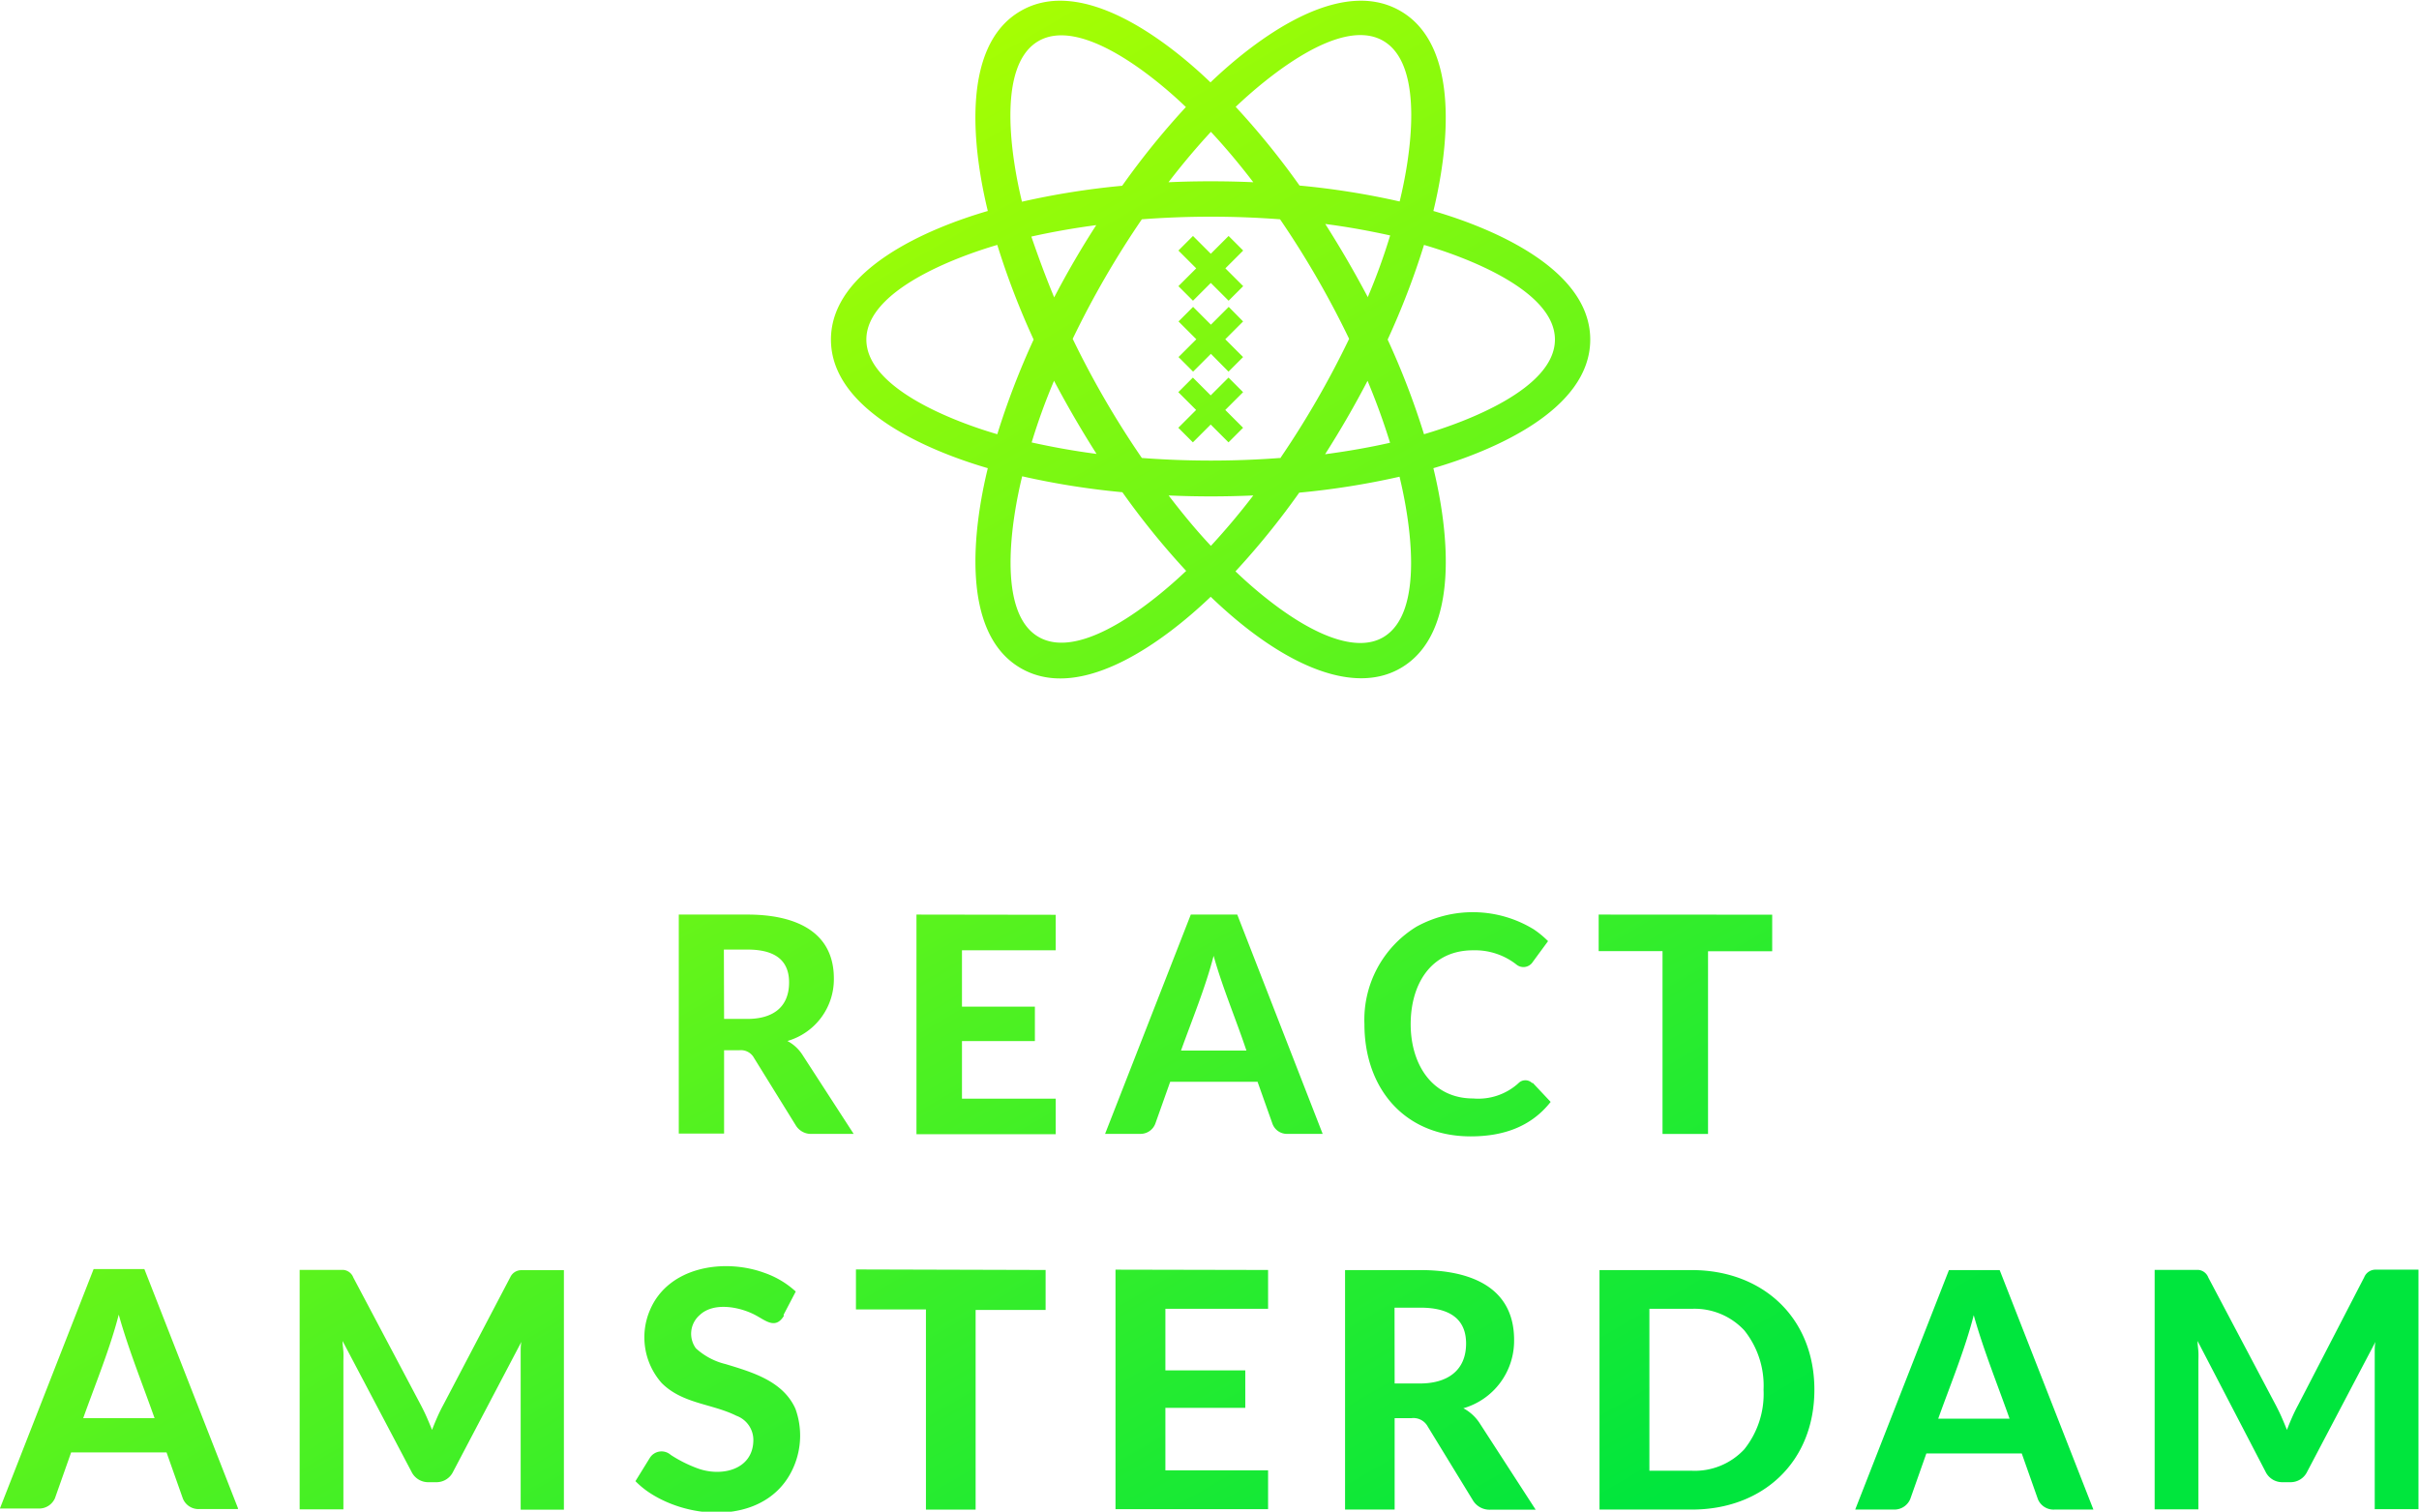 <svg xmlns="http://www.w3.org/2000/svg" xmlns:xlink="http://www.w3.org/1999/xlink" id="Layer_1" data-name="Layer 1" viewBox="0 0 232.25 145.17"><defs><style>.cls-1{fill:url(#linear-gradient)}</style><linearGradient id="linear-gradient" x1="-127.92" x2="-156.56" y1="700.59" y2="749.93" gradientTransform="matrix(2.83, 0, 0, -2.83, 625.61, 2348.24)" gradientUnits="userSpaceOnUse"><stop offset="0" stop-color="#00e63d"/><stop offset="1" stop-color="#aeff00"/></linearGradient></defs><title>Asset 1</title><g id="Layer_1-2" data-name="Layer_1"><path d="M253.34,222.52c-1.34-1.75-2.7-3.37-4.07-4.84-1.36,1.47-2.73,3.09-4.07,4.84C247.91,222.4,250.63,222.4,253.34,222.52Zm-50.81,83.36v8h-4.35V292.85h6.62c4,0,8.27,1.27,8.27,6.14a6.17,6.17,0,0,1-4.46,6,3.88,3.88,0,0,1,1.45,1.34l4.91,7.58H211a1.71,1.71,0,0,1-1.6-.84l-4-6.46a1.43,1.43,0,0,0-1.42-.73h-1.48Zm-46.69,44.06h-3.69a1.62,1.62,0,0,1-1.58-1L149,344.5h-9.16l-1.55,4.39a1.66,1.66,0,0,1-1.55,1H133l9-23h4.87l9,23ZM141,341.21h6.85c-1.14-3.23-2.52-6.64-3.44-9.94C143.57,334.55,142.14,338,141,341.21ZM173.44,340c.19.37.38.75.55,1.14s.34.79.5,1.2q.24-.63.51-1.24t.57-1.16L182,327.68A1.17,1.17,0,0,1,183,327l.54,0h3.61v23H183V335.82c0-.29,0-.6,0-.94s0-.69.07-1l-6.56,12.48a1.77,1.77,0,0,1-1.66,1h-.67a1.78,1.78,0,0,1-1.66-1L165.9,333.8c0,.36.06.71.08,1.05s0,.67,0,1v14.12h-4.2v-23h3.61l.54,0a1.13,1.13,0,0,1,1,.73L173.44,340Zm34.83-8.61c-.81,1.32-1.74.45-2.74-.08-1.49-.79-4-1.28-5.34,0a2.37,2.37,0,0,0-.37,3.19,6.47,6.47,0,0,0,2.86,1.52c2.57.78,5.51,1.63,6.7,4.29a7.58,7.58,0,0,1-.09,5.39c-2.19,5.48-9.32,5.55-13.72,2.8a8.31,8.31,0,0,1-1.55-1.24l1.39-2.25a1.33,1.33,0,0,1,2-.27A12.77,12.77,0,0,0,199.9,346c2.33.9,5.44.2,5.44-2.71a2.47,2.47,0,0,0-1.63-2.31c-2.34-1.17-5.17-1.14-7.17-3.14a6.63,6.63,0,0,1-1.13-7c1.77-4.2,7.15-5,11-3.58a8.62,8.62,0,0,1,3,1.79l-1.17,2.24Zm25.13-4.41v3.84h-6.72v19.17h-4.77V330.77h-6.72v-3.84Zm21.36,0v3.73H244.9v5.91h7.67v3.6H244.9v6h9.86v3.73H240.11v-23Zm12.15,14.24v8.77h-4.76v-23h7.23c4.5,0,9,1.44,9,6.71a6.74,6.74,0,0,1-4.87,6.56,4.24,4.24,0,0,1,1.58,1.46l5.36,8.28h-4.3a1.87,1.87,0,0,1-1.74-.92L270.08,342a1.56,1.56,0,0,0-1.55-.79H266.9Zm0-3.34h2.44c2.5,0,4.42-1.14,4.42-3.84s-2.07-3.44-4.39-3.44H266.9Zm40.3.6c0,6.93-4.93,11.51-11.78,11.51h-8.85v-23h8.85c6.83,0,11.78,4.58,11.78,11.49Zm-4.88,0a8.49,8.49,0,0,0-1.84-5.69,6.52,6.52,0,0,0-5.06-2.08h-4.06v15.55h4.06a6.49,6.49,0,0,0,5.06-2.07,8.52,8.52,0,0,0,1.84-5.71Zm31.61,11.51h-3.69a1.62,1.62,0,0,1-1.58-1l-1.55-4.39h-9.16l-1.55,4.39a1.66,1.66,0,0,1-1.55,1h-3.73l9-23H325l9,23Zm-14.84-8.73h6.85c-1.14-3.23-2.52-6.64-3.44-9.94-.84,3.29-2.27,6.75-3.41,9.94ZM351.53,340c.19.37.38.75.55,1.14s.34.79.5,1.2q.24-.63.51-1.24t.57-1.16L360,327.68a1.17,1.17,0,0,1,1.06-.73l.54,0h3.61v23h-4.2V335.82c0-.29,0-.6,0-.94s0-.69.07-1l-6.56,12.48a1.77,1.77,0,0,1-1.66,1h-.67a1.78,1.78,0,0,1-1.66-1L344,333.8c0,.36.06.71.08,1.05s0,.67,0,1v14.12h-4.2v-23h3.61l.54,0a1.13,1.13,0,0,1,1,.73L351.53,340Zm-149-37.13h2.24c2.29,0,4-1,4-3.51s-1.9-3.15-4-3.15h-2.26Zm31.84-10v3.41h-9v5.41h7V305h-7v5.53h9v3.41H221V292.85ZM260,313.91h-3.38a1.48,1.48,0,0,1-1.45-1l-1.42-4h-8.39l-1.42,4a1.52,1.52,0,0,1-1.42,1h-3.41l8.23-21.06h4.46Zm-13.59-8h6.27c-1-3-2.31-6.08-3.15-9.1C248.76,299.82,247.44,303,246.4,305.91ZM280.16,309l1.73,1.84c-1.93,2.45-4.65,3.31-7.68,3.31-6.35,0-10.2-4.61-10.2-10.77a10.48,10.48,0,0,1,5-9.37,11.21,11.21,0,0,1,11.26.26,9.29,9.29,0,0,1,1.37,1.13l-1.47,2a1.06,1.06,0,0,1-1.59.23,6.45,6.45,0,0,0-4.13-1.35c-4.12,0-6,3.33-6,7.1s2,7.13,6,7.13a5.73,5.73,0,0,0,4.35-1.47.92.92,0,0,1,1.32,0Zm23-16.14v3.51H297v17.55h-4.37V296.36H286.5v-3.51Zm-55.61-65.18,1.71,1.71,1.71-1.71,1.4,1.4-1.71,1.71,1.71,1.71-1.4,1.4-1.71-1.71-1.71,1.71-1.4-1.4,1.71-1.71-1.71-1.71Zm4.81,15-1.71,1.71,1.71,1.71-1.4,1.4-1.71-1.71-1.71,1.71-1.4-1.4,1.71-1.71-1.71-1.71,1.4-1.4,1.71,1.71,1.71-1.71Zm0-6.79-1.71,1.71,1.71,1.71-1.4,1.4L249.27,239l-1.71,1.71-1.4-1.4,1.71-1.71-1.71-1.71,1.4-1.4,1.71,1.71,1.71-1.71Zm-5.48-20.58c-3-2.89-10.07-8.7-14.16-6.35h0c-4.09,2.36-2.58,11.37-1.59,15.43a74.92,74.92,0,0,1,9.62-1.53,75,75,0,0,1,6.12-7.56Zm13.36,33.33c2.19-.29,4.28-.66,6.23-1.1-.59-1.92-1.31-3.91-2.16-5.95Q262.45,245.16,260.26,248.6Zm-2.49,3.69a75,75,0,0,1-6.12,7.56q1.39,1.33,2.75,2.42c4.69,3.78,8.86,5.39,11.41,3.92h0c4.09-2.36,2.58-11.37,1.59-15.43a75,75,0,0,1-9.62,1.53Zm-8.5,10c-4.24,4.06-12.34,10.26-18.23,6.86h0c-5.88-3.4-4.56-13.51-3.17-19.21-5.63-1.64-15.06-5.56-15.06-12.35s9.43-10.71,15.06-12.35c-1.39-5.7-2.72-15.82,3.16-19.21h0c5.88-3.4,14,2.8,18.22,6.86,4.24-4.06,12.34-10.26,18.23-6.86h0c5.88,3.4,4.56,13.51,3.17,19.21,5.63,1.64,15.06,5.56,15.06,12.35s-9.43,10.71-15.06,12.35c1.39,5.7,2.72,15.82-3.16,19.21h0c-3.88,2.24-9.41.47-15.22-4.21q-1.49-1.2-3-2.65Zm-20.49-15.61a74.91,74.91,0,0,1,3.49-9.09,74.9,74.9,0,0,1-3.49-9.09c-4,1.17-12.57,4.37-12.57,9.09s8.55,7.92,12.57,9.09Zm5.43-13.08q1.88-3.61,4.07-7c-2.19.29-4.27.66-6.23,1.1C232.65,229.54,233.37,231.53,234.22,233.57Zm35.54-5.1a75,75,0,0,1-3.49,9.09,74.9,74.9,0,0,1,3.49,9.09c4-1.17,12.57-4.37,12.57-9.09s-8.55-7.92-12.57-9.09ZM246.9,259.85a74.93,74.93,0,0,1-6.13-7.56,74.86,74.86,0,0,1-9.62-1.53c-1,4.06-2.5,13.08,1.58,15.43h0c4.09,2.36,11.13-3.46,14.16-6.34Zm2.37-2.41c1.36-1.47,2.73-3.09,4.07-4.84-2.71.12-5.42.12-8.13,0C246.55,254.35,247.91,256,249.27,257.44Zm6.64-8.39a88,88,0,0,0,6.63-11.49,87.93,87.93,0,0,0-6.63-11.48,88,88,0,0,0-13.27,0A88,88,0,0,0,236,237.56,87.93,87.93,0,0,0,242.64,249,88.08,88.08,0,0,0,255.91,249Zm8.41-15.47c.85-2,1.57-4,2.16-5.95-2-.44-4-.81-6.23-1.1,1.46,2.29,2.82,4.64,4.07,7Zm3.07-9.21c1-4.06,2.5-13.07-1.58-15.43h0c-4.09-2.36-11.13,3.46-14.16,6.34a75,75,0,0,1,6.13,7.56,74.89,74.89,0,0,1,9.62,1.53Zm-33.17,17.19c-.85,2-1.57,4-2.16,5.95,2,.44,4,.81,6.23,1.1-1.46-2.29-2.82-4.64-4.07-7Z" class="cls-1" transform="translate(-133.01 -205.02)"/></g></svg>